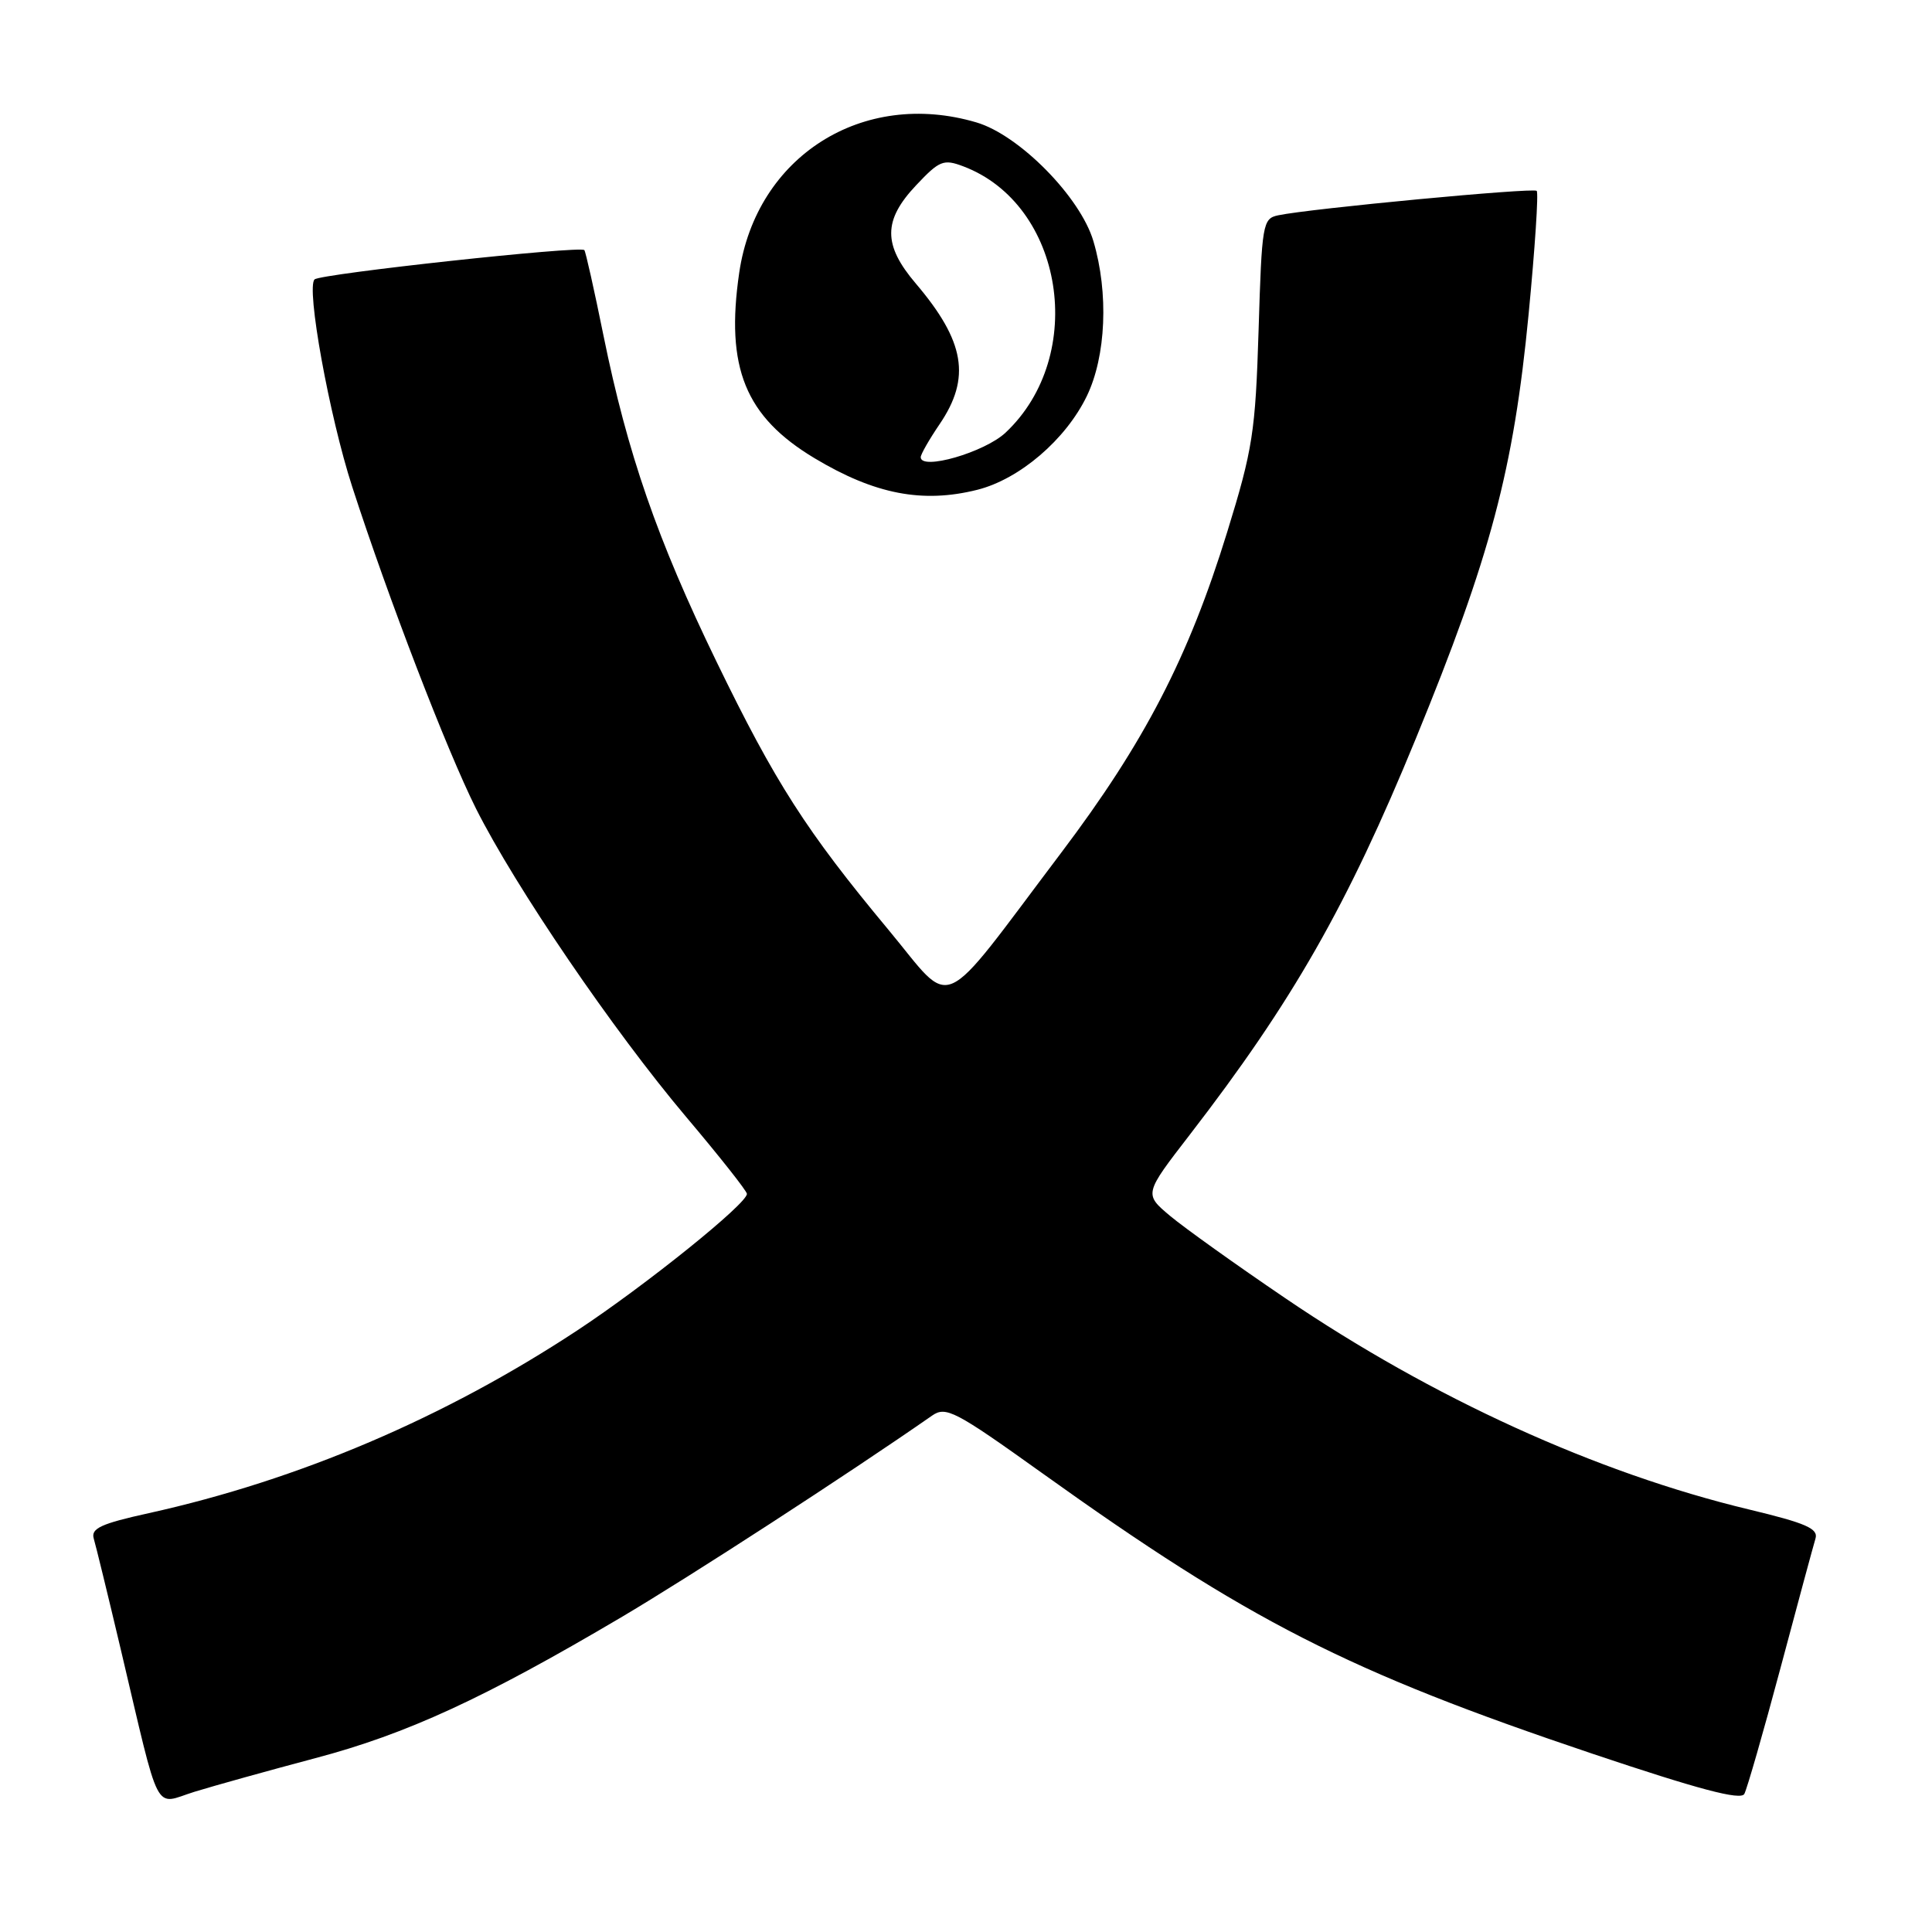 <?xml version="1.0" encoding="UTF-8" standalone="no"?>
<!DOCTYPE svg PUBLIC "-//W3C//DTD SVG 1.1//EN" "http://www.w3.org/Graphics/SVG/1.1/DTD/svg11.dtd" >
<svg xmlns="http://www.w3.org/2000/svg" xmlns:xlink="http://www.w3.org/1999/xlink" version="1.1" viewBox="0 0 256 256">
 <g >
 <path fill="currentColor"
d=" M 41.80 232.96 C 53.89 229.76 64.12 225.05 82.28 214.32 C 91.31 208.99 112.34 195.35 123.50 187.58 C 125.33 186.30 126.54 186.93 138.00 195.13 C 165.44 214.78 178.53 221.45 210.98 232.37 C 225.09 237.11 230.65 238.58 231.13 237.71 C 231.49 237.04 233.65 229.53 235.93 221.00 C 238.20 212.47 240.29 204.77 240.56 203.87 C 240.96 202.55 239.32 201.83 231.78 200.02 C 211.58 195.18 189.79 185.25 170.31 172.02 C 163.81 167.61 156.94 162.70 155.04 161.11 C 151.59 158.21 151.59 158.21 157.65 150.36 C 171.27 132.71 178.53 119.99 187.59 97.90 C 197.52 73.70 200.56 62.23 202.55 41.62 C 203.39 32.89 203.88 25.54 203.62 25.29 C 203.17 24.84 173.56 27.64 169.36 28.53 C 167.31 28.96 167.20 29.64 166.77 43.74 C 166.35 57.24 166.00 59.52 162.61 70.50 C 157.49 87.10 151.65 98.38 140.61 113.00 C 124.09 134.88 126.53 133.79 117.73 123.21 C 106.85 110.14 102.72 103.70 94.94 87.67 C 87.09 71.50 83.14 60.09 79.96 44.44 C 78.74 38.42 77.60 33.34 77.43 33.14 C 76.90 32.54 42.56 36.27 41.69 37.02 C 40.53 38.02 43.63 55.12 46.67 64.50 C 51.48 79.35 59.22 99.45 63.07 107.14 C 68.31 117.56 81.23 136.52 90.92 148.00 C 95.33 153.22 98.96 157.81 98.97 158.19 C 99.02 159.47 85.55 170.31 76.50 176.28 C 58.94 187.85 39.60 196.10 19.72 200.50 C 13.40 201.89 12.03 202.52 12.42 203.86 C 12.69 204.76 14.30 211.35 15.99 218.50 C 21.34 241.13 20.30 239.12 25.77 237.42 C 28.37 236.62 35.59 234.61 41.80 232.96 Z  M 129.50 64.90 C 135.10 63.49 141.22 58.25 144.01 52.48 C 146.56 47.21 146.92 38.82 144.88 31.95 C 143.16 26.12 135.06 17.89 129.38 16.22 C 114.32 11.77 100.21 20.71 97.95 36.14 C 96.11 48.72 98.75 55.21 107.94 60.72 C 115.91 65.50 122.25 66.72 129.50 64.90 Z  M 122.00 60.58 C 122.00 60.20 123.12 58.24 124.50 56.21 C 128.68 50.06 127.86 45.23 121.35 37.57 C 116.99 32.45 117.00 29.20 121.39 24.55 C 124.48 21.27 125.02 21.05 127.64 22.04 C 140.96 27.08 144.14 47.09 133.24 57.33 C 130.46 59.94 122.00 62.38 122.00 60.58 Z "/>
</g>
</svg>